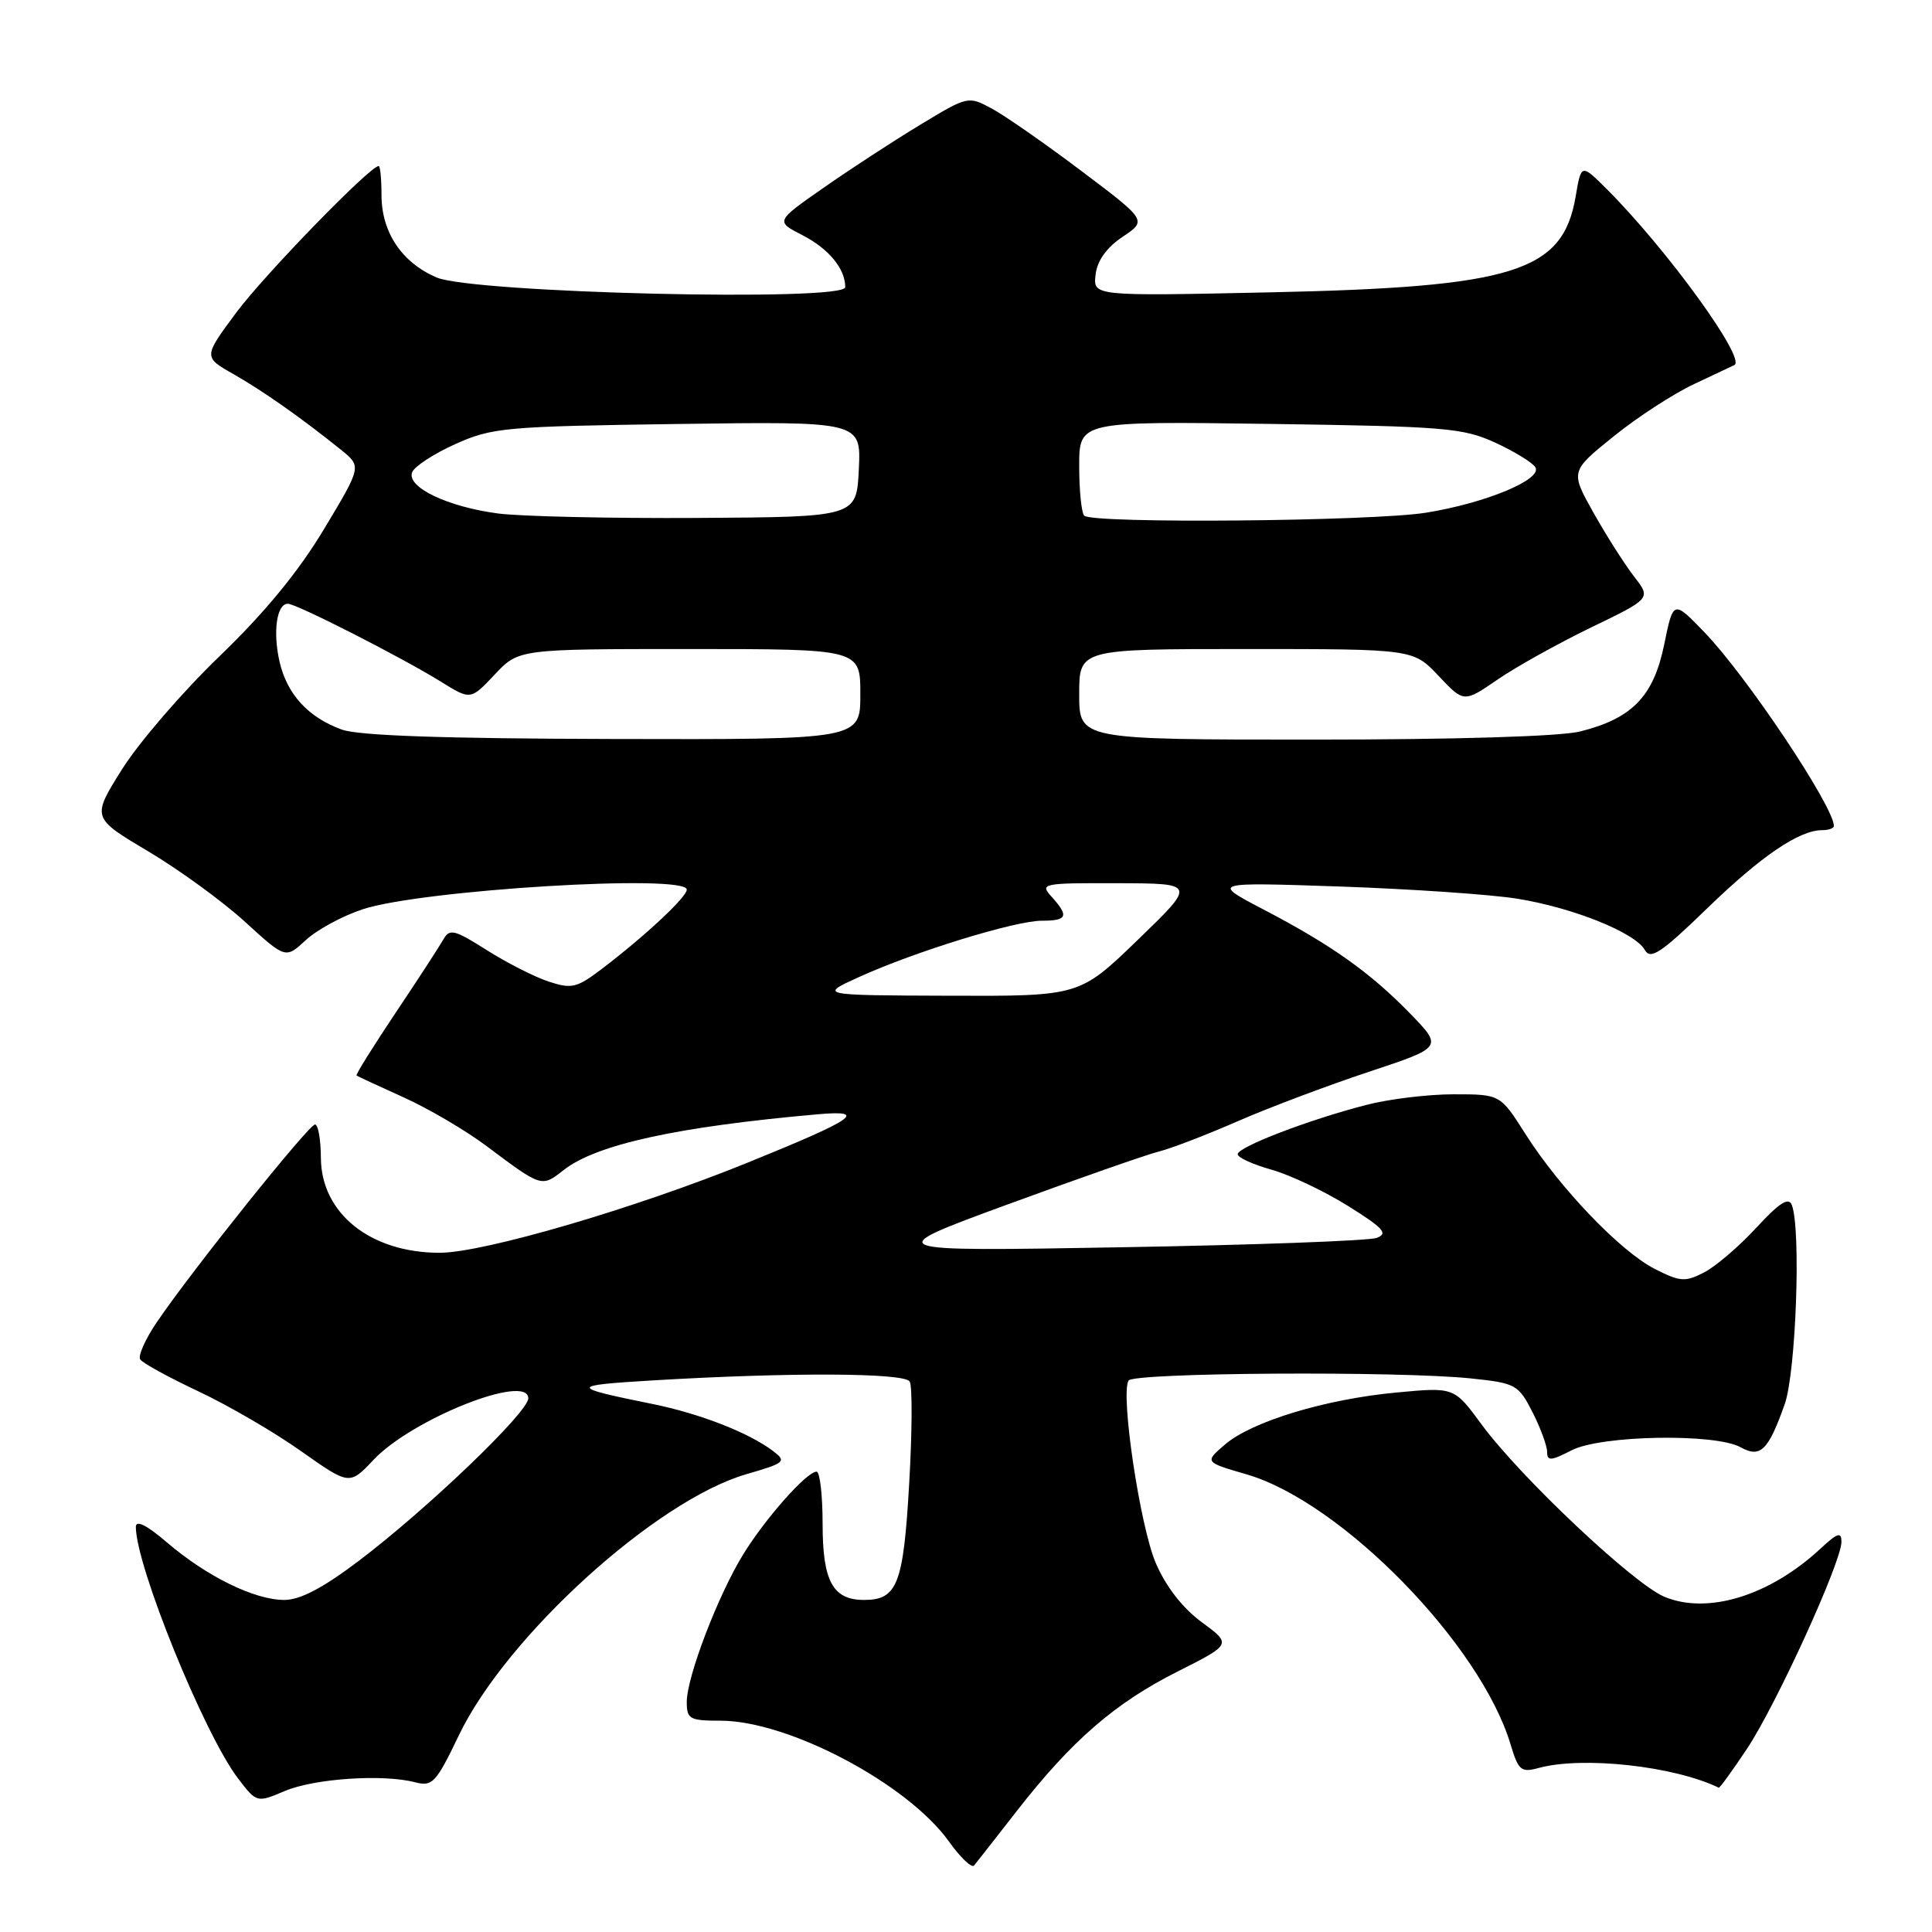 <?xml version="1.0" encoding="UTF-8" standalone="no"?>
<!DOCTYPE svg PUBLIC "-//W3C//DTD SVG 1.1//EN" "http://www.w3.org/Graphics/SVG/1.1/DTD/svg11.dtd" >
<svg xmlns="http://www.w3.org/2000/svg" xmlns:xlink="http://www.w3.org/1999/xlink" version="1.1" viewBox="0 0 256 256">
 <g >
 <path fill="currentColor"
d=" M 134.76 239.93 C 142.01 230.63 147.75 225.65 156.03 221.49 C 163.21 217.87 163.21 217.87 159.23 214.94 C 156.70 213.08 154.49 210.24 153.15 207.12 C 151.06 202.26 148.44 184.71 149.54 182.93 C 150.20 181.87 185.38 181.65 194.91 182.65 C 200.85 183.27 201.19 183.46 203.06 187.11 C 204.12 189.20 205.00 191.58 205.00 192.38 C 205.00 193.62 205.49 193.59 208.25 192.17 C 212.13 190.17 227.29 189.90 230.64 191.77 C 233.27 193.23 234.31 192.21 236.49 186.04 C 237.98 181.79 238.66 162.89 237.43 159.68 C 237.01 158.58 235.80 159.35 232.73 162.67 C 230.46 165.14 227.35 167.80 225.81 168.60 C 223.29 169.90 222.63 169.85 219.25 168.13 C 214.71 165.81 206.68 157.43 202.12 150.25 C 198.79 145.00 198.79 145.00 192.61 145.00 C 189.20 145.00 183.96 145.64 180.95 146.43 C 173.28 148.42 164.00 151.99 164.00 152.94 C 164.00 153.38 166.02 154.30 168.48 154.99 C 170.94 155.68 175.51 157.85 178.63 159.80 C 183.35 162.75 183.98 163.46 182.40 164.03 C 181.36 164.41 166.10 164.97 148.51 165.27 C 116.52 165.83 116.52 165.83 133.58 159.57 C 142.96 156.13 151.96 152.98 153.57 152.58 C 155.18 152.18 159.88 150.37 164.00 148.57 C 168.12 146.77 175.93 143.83 181.35 142.03 C 191.19 138.77 191.19 138.77 186.85 134.30 C 181.56 128.86 176.45 125.23 167.38 120.49 C 160.50 116.89 160.50 116.89 177.60 117.47 C 187.00 117.80 197.55 118.52 201.03 119.08 C 208.43 120.27 216.67 123.58 217.95 125.88 C 218.70 127.21 220.10 126.28 226.18 120.39 C 233.38 113.41 238.40 110.00 241.45 110.00 C 242.30 110.00 243.00 109.75 243.00 109.45 C 243.00 106.88 231.44 89.58 225.85 83.78 C 221.72 79.50 221.72 79.50 220.51 85.43 C 219.10 92.27 216.28 95.19 209.39 96.92 C 206.79 97.58 192.90 98.00 174.06 98.00 C 143.00 98.00 143.00 98.00 143.00 92.00 C 143.00 86.00 143.00 86.00 165.13 86.00 C 187.26 86.00 187.26 86.00 190.62 89.56 C 193.97 93.11 193.97 93.11 198.43 90.05 C 200.88 88.36 206.46 85.26 210.83 83.14 C 218.78 79.30 218.78 79.30 216.53 76.40 C 215.29 74.80 212.88 71.02 211.17 67.98 C 208.07 62.46 208.07 62.46 213.79 57.84 C 216.93 55.30 221.75 52.16 224.50 50.88 C 227.25 49.59 229.64 48.46 229.82 48.37 C 231.39 47.52 220.88 33.04 212.93 25.08 C 209.52 21.68 209.52 21.68 208.78 26.05 C 207.07 36.04 200.63 38.05 168.17 38.74 C 144.84 39.24 144.84 39.24 145.17 36.40 C 145.39 34.53 146.61 32.82 148.75 31.38 C 151.99 29.21 151.99 29.21 143.27 22.64 C 138.48 19.03 133.14 15.31 131.41 14.38 C 128.29 12.70 128.23 12.72 121.89 16.56 C 118.37 18.69 112.63 22.43 109.13 24.88 C 102.75 29.33 102.75 29.33 106.34 31.17 C 109.82 32.96 112.00 35.61 112.00 38.05 C 112.00 40.01 62.61 38.83 57.83 36.76 C 53.21 34.76 50.55 30.76 50.55 25.83 C 50.55 23.72 50.38 22.00 50.18 22.00 C 49.03 22.00 35.05 36.39 31.32 41.40 C 26.94 47.30 26.94 47.30 30.93 49.57 C 34.88 51.82 39.94 55.38 45.21 59.62 C 47.92 61.81 47.92 61.81 42.92 70.13 C 39.55 75.75 35.04 81.23 29.06 86.98 C 24.19 91.67 18.40 98.39 16.18 101.92 C 12.14 108.35 12.14 108.35 19.63 112.80 C 23.75 115.25 29.53 119.46 32.48 122.16 C 37.84 127.05 37.84 127.05 40.51 124.58 C 41.98 123.21 45.37 121.37 48.04 120.49 C 55.81 117.91 91.00 115.77 91.00 117.88 C 91.00 118.87 85.48 124.02 79.79 128.35 C 76.43 130.91 75.75 131.07 72.69 130.06 C 70.83 129.45 67.14 127.57 64.49 125.89 C 60.20 123.17 59.57 123.02 58.75 124.48 C 58.24 125.38 55.39 129.77 52.41 134.22 C 49.43 138.68 47.10 142.41 47.24 142.51 C 47.39 142.62 50.19 143.92 53.47 145.40 C 56.75 146.88 61.70 149.78 64.47 151.86 C 71.80 157.35 71.76 157.34 74.67 155.05 C 78.99 151.65 89.68 149.30 108.34 147.65 C 115.09 147.06 113.37 148.25 99.11 154.04 C 84.11 160.13 64.05 166.00 58.25 166.00 C 49.10 166.00 42.57 160.79 42.52 153.45 C 42.51 151.01 42.16 149.00 41.74 149.00 C 40.92 149.00 25.25 168.57 20.77 175.21 C 19.26 177.43 18.28 179.64 18.57 180.12 C 18.87 180.60 22.35 182.51 26.31 184.37 C 30.26 186.23 36.38 189.79 39.90 192.29 C 46.31 196.81 46.31 196.81 49.51 193.42 C 54.61 188.01 70.00 181.91 70.00 185.29 C 70.00 187.12 56.62 199.95 47.57 206.80 C 42.79 210.42 39.78 212.00 37.67 212.00 C 33.73 212.00 27.43 208.91 22.17 204.42 C 19.45 202.08 18.00 201.36 18.00 202.32 C 18.00 207.48 27.05 229.76 31.54 235.65 C 34.02 238.89 34.02 238.89 37.76 237.31 C 41.68 235.66 50.74 235.05 55.00 236.16 C 57.30 236.76 57.77 236.25 60.80 229.94 C 67.09 216.82 86.90 198.83 98.89 195.34 C 104.04 193.85 104.26 193.66 102.44 192.27 C 99.24 189.84 92.71 187.30 86.43 186.03 C 75.38 183.79 75.38 183.58 86.50 182.91 C 104.64 181.83 119.82 181.89 120.54 183.06 C 120.90 183.65 120.87 189.74 120.47 196.61 C 119.71 209.93 118.90 212.00 114.50 212.00 C 110.35 212.00 109.00 209.53 109.00 201.93 C 109.00 198.12 108.64 195.00 108.20 195.00 C 106.91 195.00 101.48 201.11 98.53 205.88 C 95.18 211.28 91.00 222.19 91.00 225.52 C 91.00 227.79 91.38 228.00 95.46 228.00 C 104.48 228.00 120.26 236.35 125.74 244.01 C 127.26 246.14 128.76 247.56 129.07 247.19 C 129.38 246.81 131.95 243.54 134.76 239.93 Z  M 231.50 231.70 C 235.38 225.85 244.00 206.97 244.00 204.31 C 244.00 202.94 243.48 203.11 241.25 205.18 C 234.52 211.44 226.29 213.98 220.54 211.58 C 216.46 209.88 201.39 195.67 196.29 188.71 C 192.68 183.80 192.68 183.80 185.09 184.51 C 175.62 185.39 165.87 188.35 162.31 191.41 C 159.60 193.74 159.60 193.74 165.18 195.36 C 177.76 199.02 196.19 217.87 200.16 231.15 C 201.20 234.61 201.55 234.90 203.90 234.26 C 209.73 232.68 221.83 234.01 227.74 236.88 C 227.87 236.95 229.56 234.61 231.50 231.70 Z  M 113.85 129.45 C 121.30 126.07 134.52 122.00 138.05 122.00 C 141.43 122.00 141.67 121.40 139.35 118.83 C 137.75 117.07 138.08 117.00 148.10 117.03 C 158.50 117.06 158.50 117.06 150.77 124.53 C 143.04 132.00 143.04 132.00 125.77 131.94 C 108.50 131.88 108.50 131.88 113.85 129.45 Z  M 45.28 96.67 C 40.82 95.05 38.01 91.97 37.03 87.63 C 36.14 83.67 36.67 80.00 38.14 80.00 C 39.28 80.00 53.20 87.09 58.43 90.33 C 62.36 92.77 62.36 92.77 65.55 89.38 C 68.74 86.00 68.74 86.00 91.37 86.00 C 114.00 86.00 114.00 86.00 114.00 92.00 C 114.00 98.00 114.00 98.00 81.25 97.92 C 58.86 97.87 47.48 97.48 45.28 96.67 Z  M 66.00 68.04 C 59.31 67.16 53.85 64.55 54.61 62.58 C 54.90 61.81 57.47 60.13 60.32 58.85 C 65.21 56.65 66.88 56.50 89.80 56.18 C 114.10 55.84 114.10 55.84 113.80 62.17 C 113.50 68.50 113.50 68.50 92.50 68.63 C 80.95 68.70 69.03 68.43 66.00 68.04 Z  M 143.67 68.33 C 143.30 67.97 143.00 65.00 143.00 61.75 C 143.00 55.82 143.00 55.82 168.25 56.17 C 191.45 56.50 193.87 56.70 198.12 58.65 C 200.66 59.82 203.06 61.29 203.44 61.91 C 204.43 63.51 196.90 66.65 188.99 67.93 C 181.90 69.08 144.74 69.41 143.67 68.33 Z "/>
</g>
</svg>